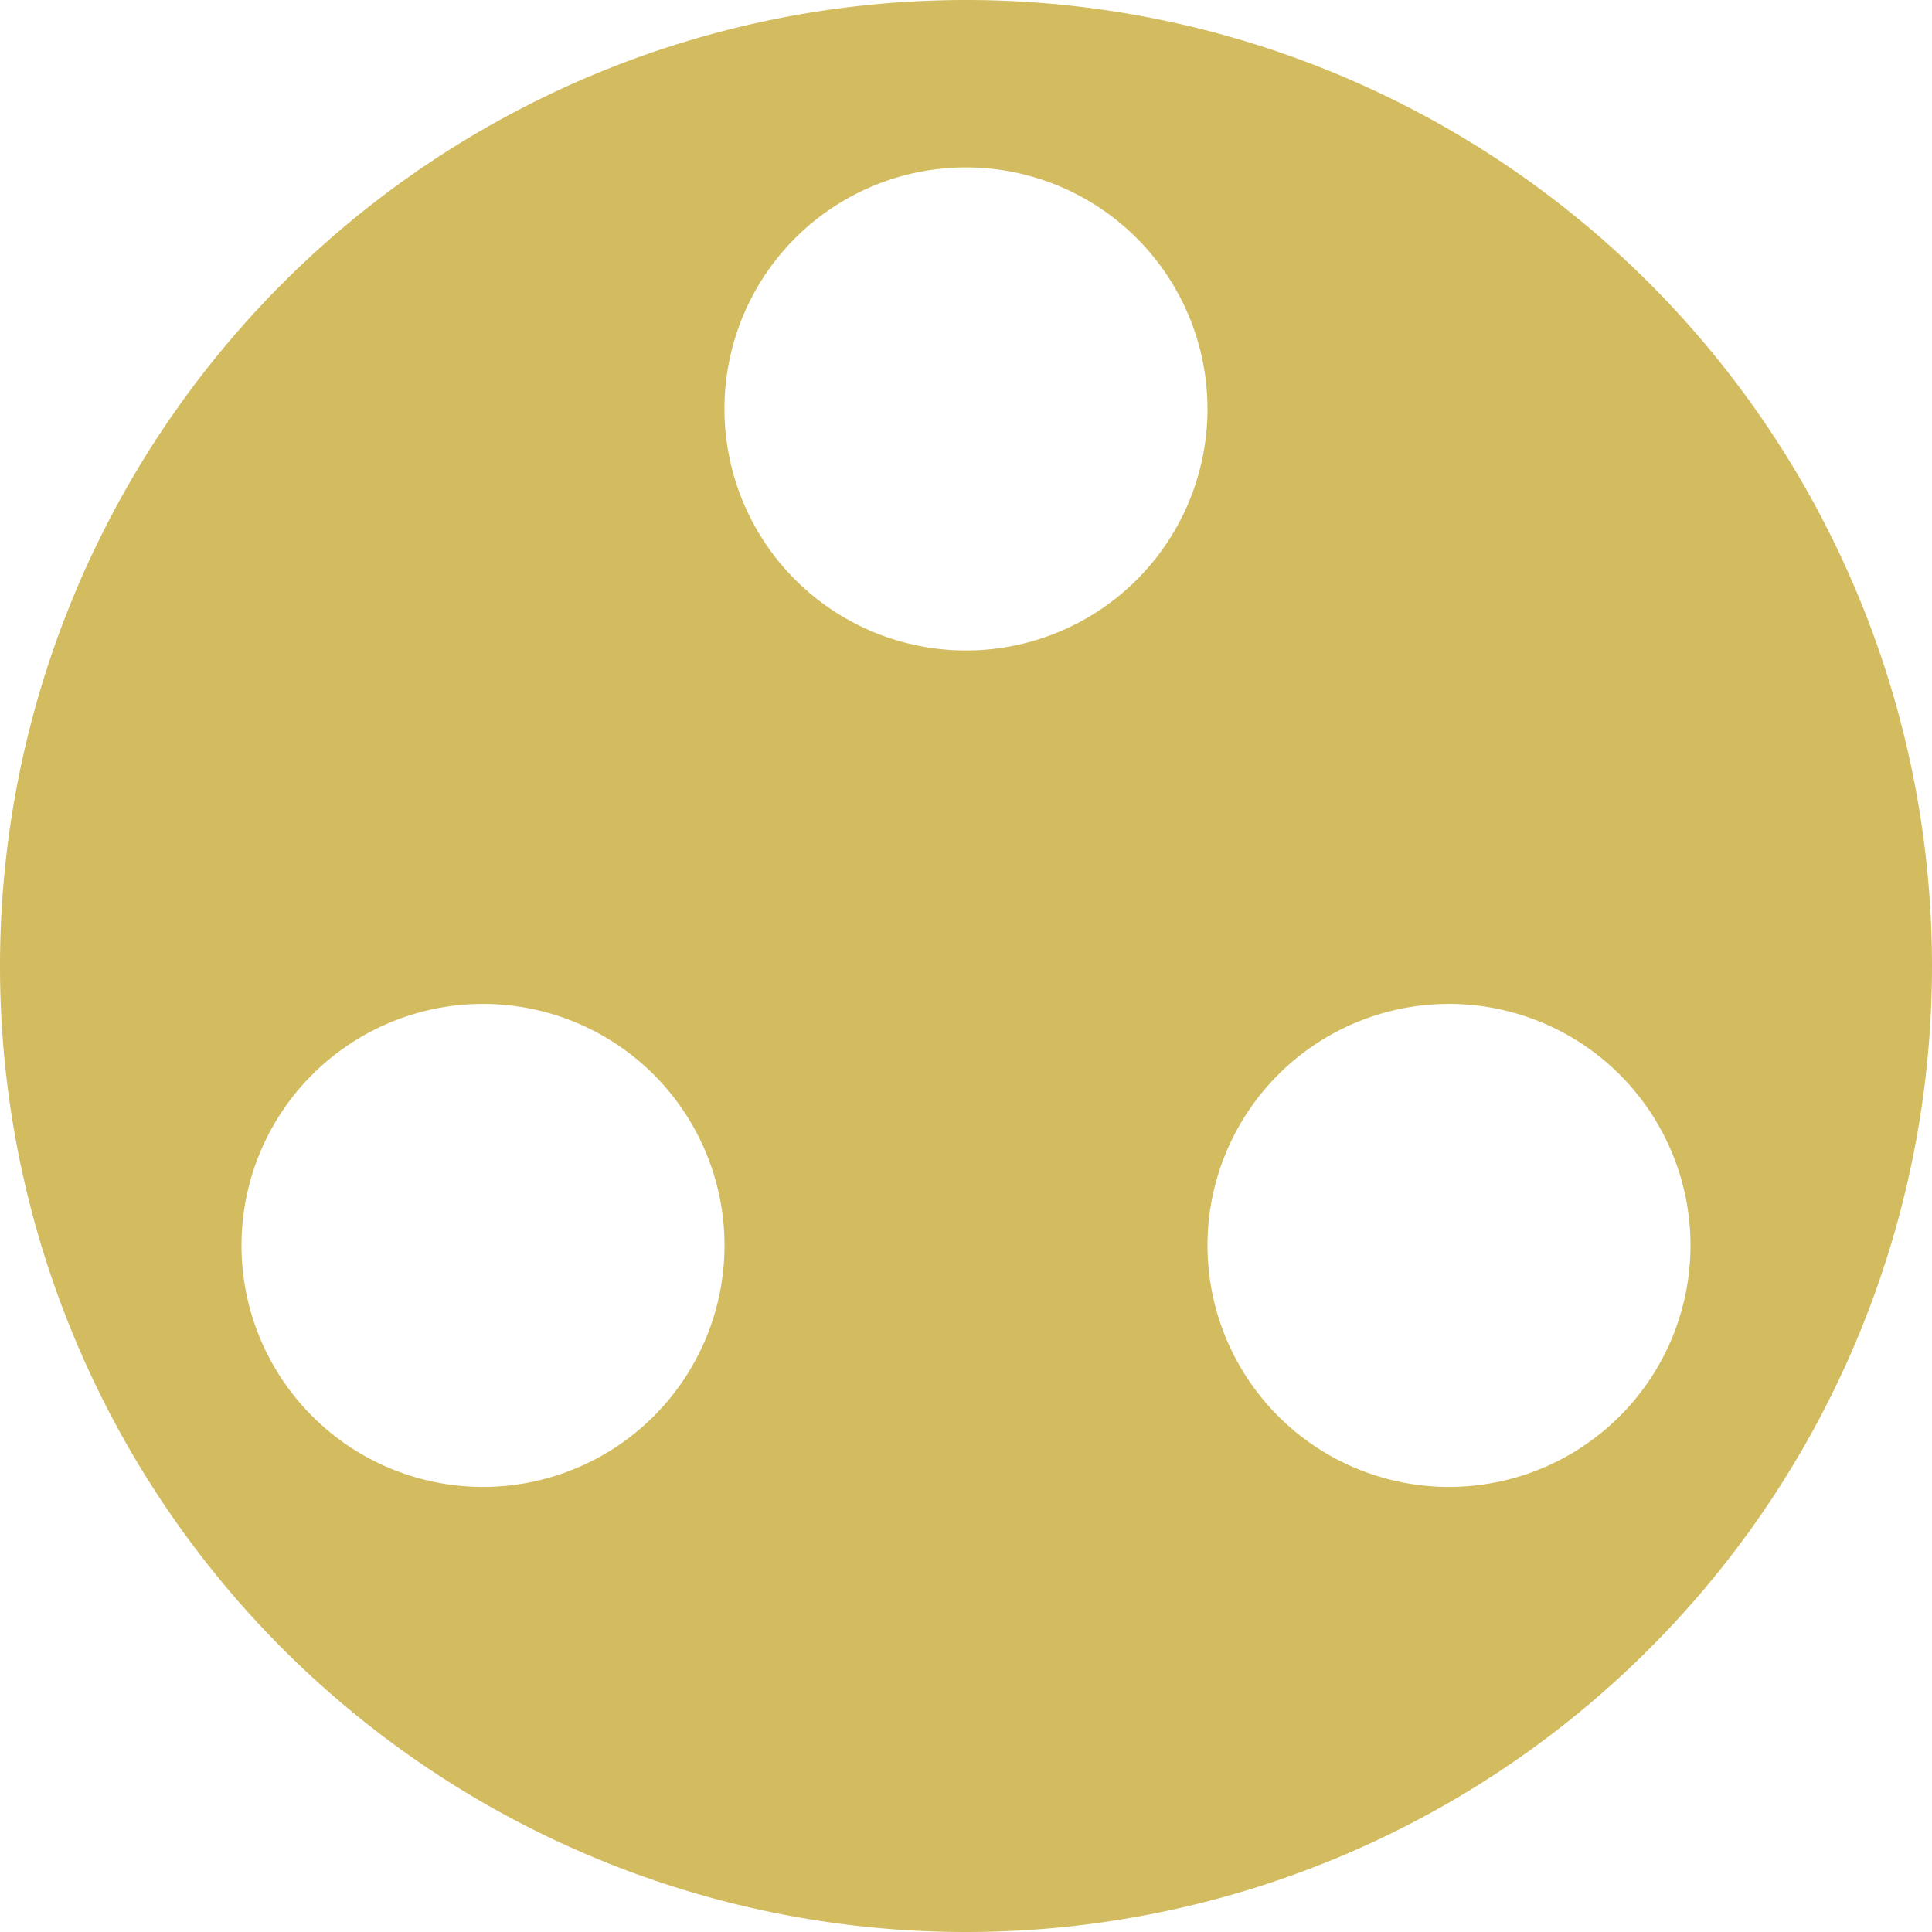 <?xml version="1.0" encoding="UTF-8" standalone="no"?>
<svg
   xmlns:dc="http://purl.org/dc/elements/1.1/"
   xmlns:cc="http://creativecommons.org/ns#"
   xmlns:rdf="http://www.w3.org/1999/02/22-rdf-syntax-ns#"
   xmlns:svg="http://www.w3.org/2000/svg"
   xmlns="http://www.w3.org/2000/svg"
   xmlns:sodipodi="http://sodipodi.sourceforge.net/DTD/sodipodi-0.dtd"
   xmlns:inkscape="http://www.inkscape.org/namespaces/inkscape"
   height="16"
   width="16"
   version="1.1"
   id="svg4"
   sodipodi:docname="network-workgroup-symbolic.svg"
   inkscape:version="0.92.3 (2405546, 2018-03-11)">
  <defs
     id="defs8" />
  <sodipodi:namedview
     pagecolor="#ffffff"
     bordercolor="#666666"
     borderopacity="1"
     objecttolerance="10"
     gridtolerance="10"
     guidetolerance="10"
     inkscape:pageopacity="0"
     inkscape:pageshadow="2"
     inkscape:window-width="1920"
     inkscape:window-height="1539"
     id="namedview6"
     showgrid="false"
     inkscape:zoom="41.7193"
     inkscape:cx="17.089161"
     inkscape:cy="1.8429672"
     inkscape:window-x="1920"
     inkscape:window-y="27"
     inkscape:window-maximized="0"
     inkscape:current-layer="svg4" />
  <path
     style="fill:#d3bc5f;fill-opacity:1;stroke:none;stroke-width:1.71;stroke-linecap:butt;stroke-linejoin:bevel;stroke-miterlimit:4;stroke-dasharray:none;stroke-opacity:1;paint-order:fill markers stroke"
     d="M 8 0 A 8 8 0 0 0 0 8 A 8 8 0 0 0 8 16 A 8 8 0 0 0 16 8 A 8 8 0 0 0 8 0 z M 7.953 1.387 A 2 2 0 0 1 9.732 2.387 A 2 2 0 0 1 9 5.119 A 2 2 0 0 1 6.268 4.387 A 2 2 0 0 1 7 1.654 A 2 2 0 0 1 7.953 1.387 z M 4 8.314 A 2 2 0 0 1 6 10.314 A 2 2 0 0 1 4 12.314 A 2 2 0 0 1 2 10.314 A 2 2 0 0 1 4 8.314 z M 12 8.314 A 2 2 0 0 1 14 10.314 A 2 2 0 0 1 12 12.314 A 2 2 0 0 1 10 10.314 A 2 2 0 0 1 12 8.314 z "
     id="path817" />
</svg>
